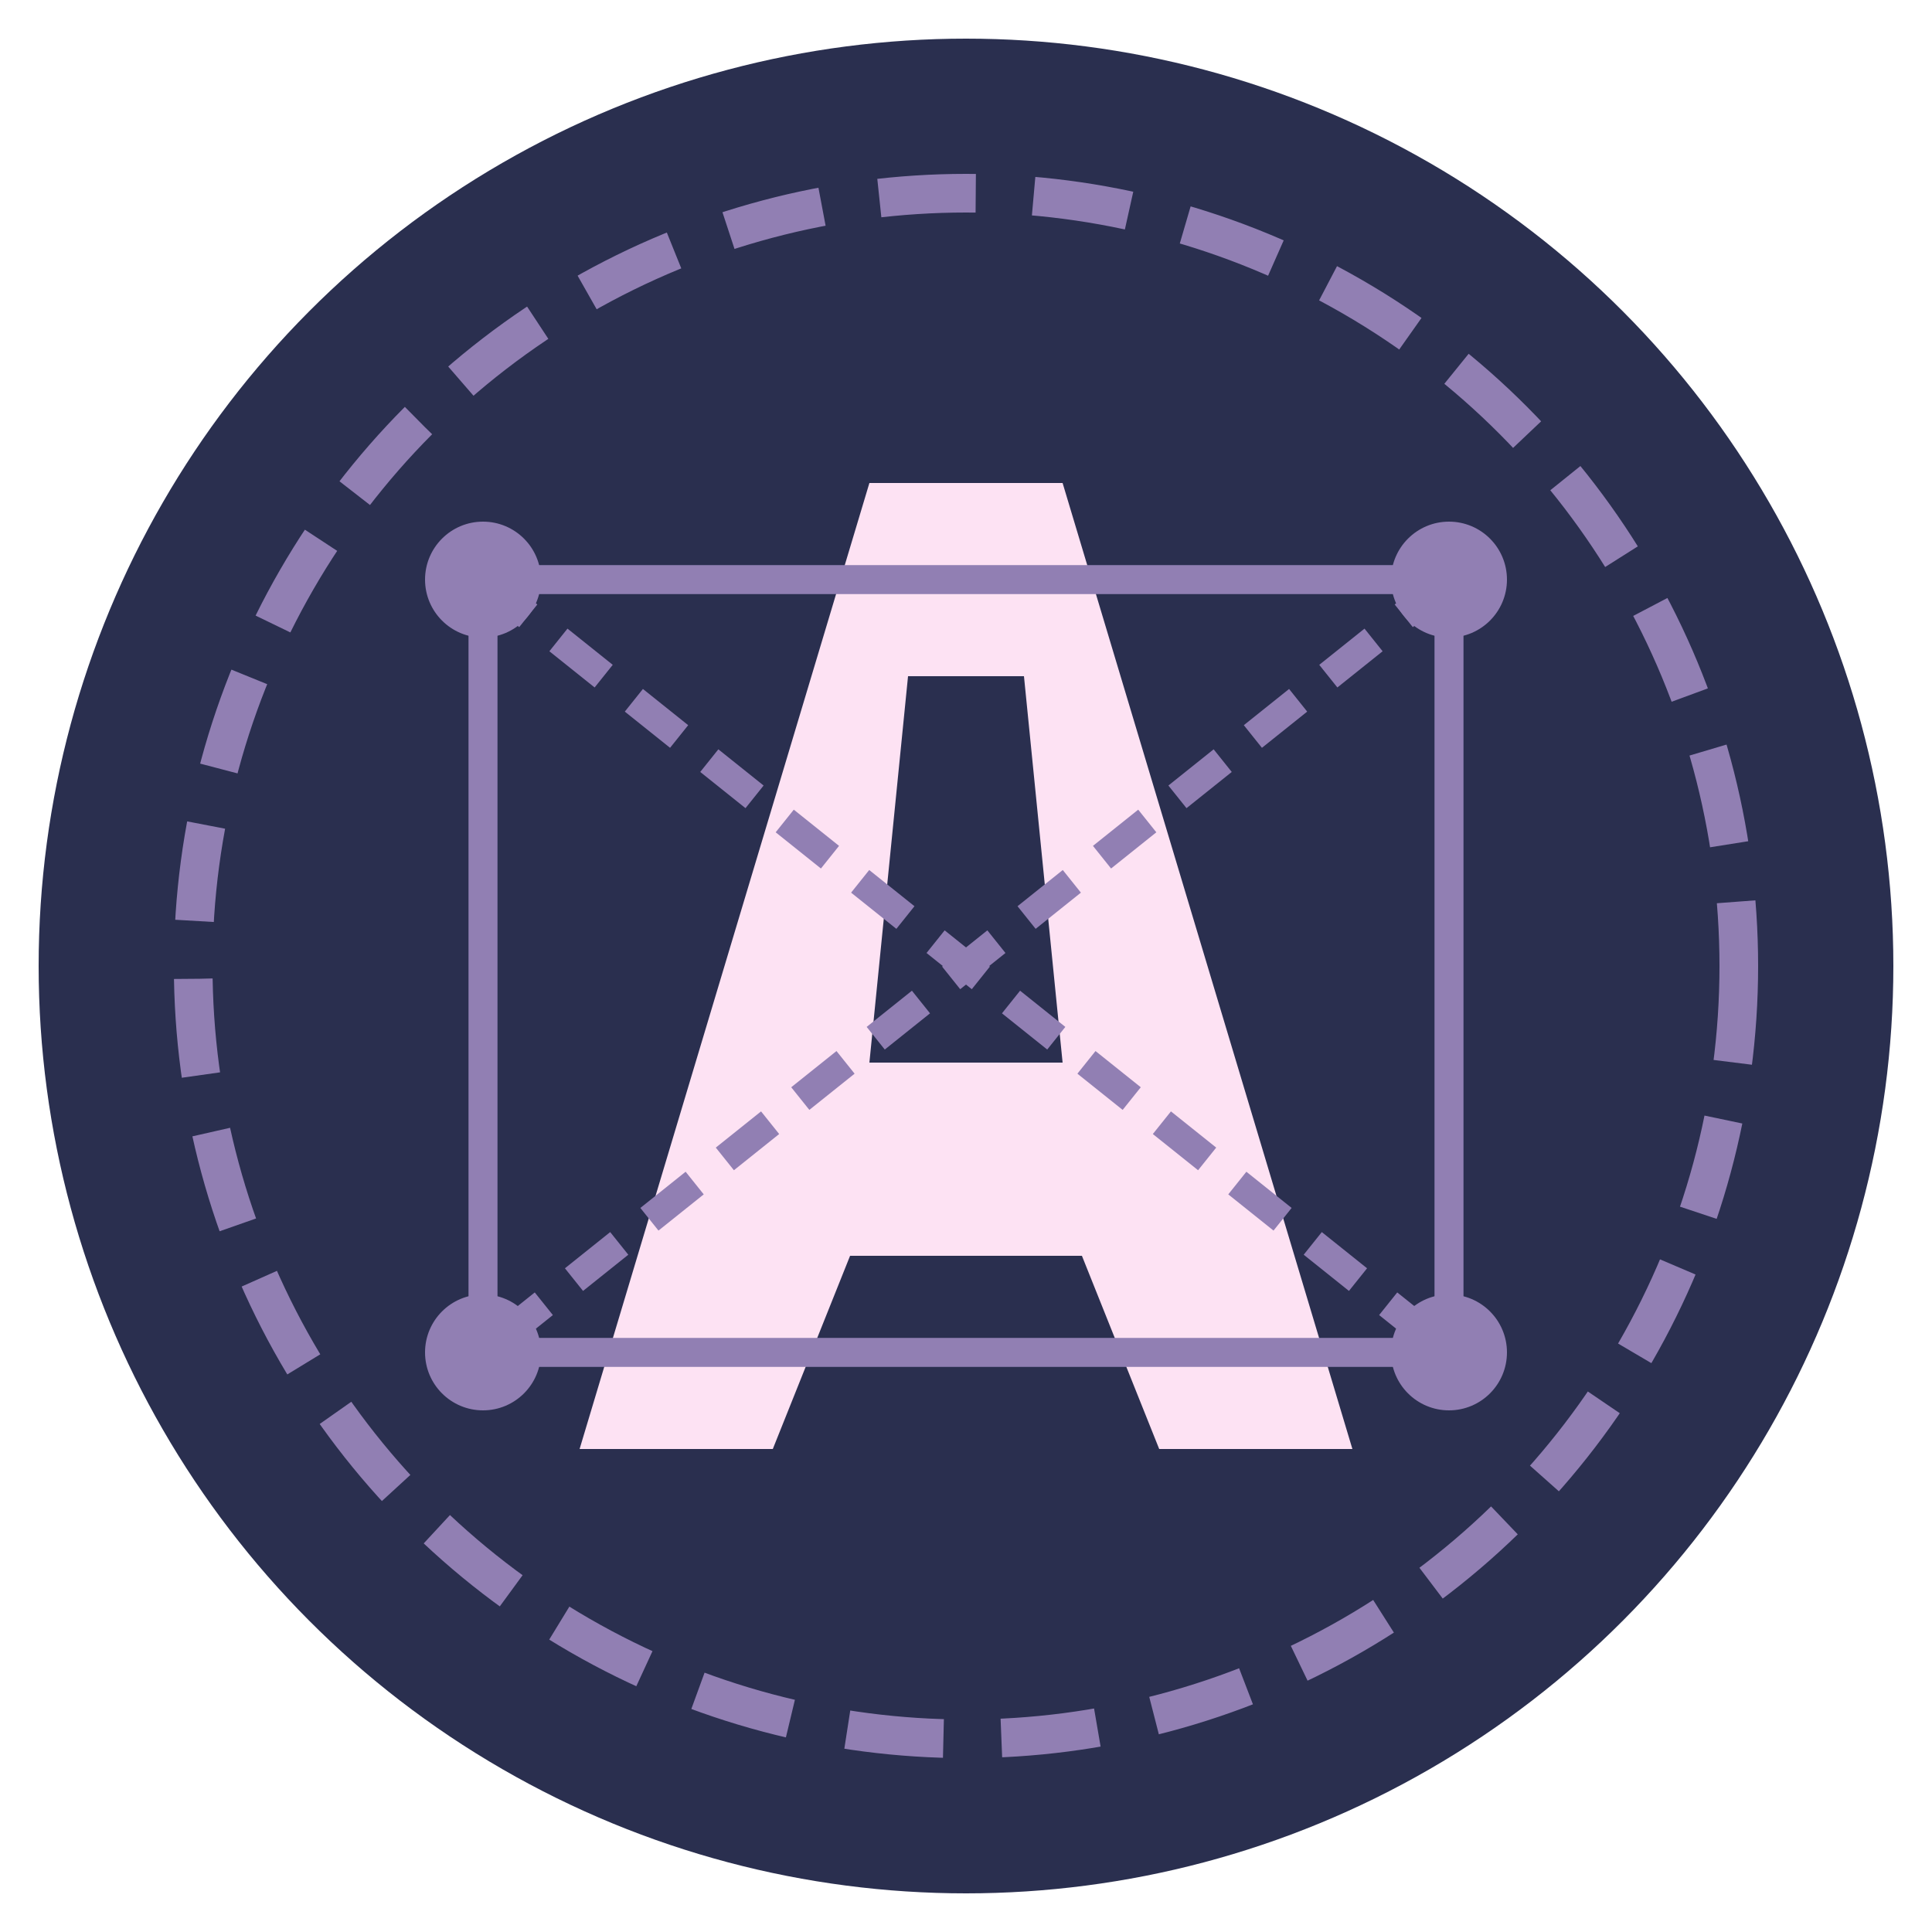 <svg xmlns="http://www.w3.org/2000/svg" viewBox="0 0 100 100" width="100" height="100">
  <!-- Background Circle -->
  <circle cx="50" cy="50" r="48" fill="#2a2f4f" />
  
  <!-- Letter A -->
  <path d="M30,75 L45,25 L55,25 L70,75 L60,75 L56,65 L44,65 L40,75 L30,75 Z M47,35 L45,55 L55,55 L53,35 L47,35 Z" fill="#fde2f3" />
  
  <!-- Decorative Elements -->
  <circle cx="50" cy="50" r="40" fill="none" stroke="#917fb3" stroke-width="2" stroke-dasharray="5,3" />
  
  <!-- Network Node Points -->
  <circle cx="25" cy="30" r="3" fill="#917fb3" />
  <circle cx="75" cy="30" r="3" fill="#917fb3" />
  <circle cx="25" cy="70" r="3" fill="#917fb3" />
  <circle cx="75" cy="70" r="3" fill="#917fb3" />
  
  <!-- Connection Lines -->
  <line x1="25" y1="30" x2="75" y2="30" stroke="#917fb3" stroke-width="1.5" />
  <line x1="25" y1="70" x2="75" y2="70" stroke="#917fb3" stroke-width="1.5" />
  <line x1="25" y1="30" x2="25" y2="70" stroke="#917fb3" stroke-width="1.5" />
  <line x1="75" y1="30" x2="75" y2="70" stroke="#917fb3" stroke-width="1.5" />
  <line x1="25" y1="30" x2="75" y2="70" stroke="#917fb3" stroke-width="1.5" stroke-dasharray="3,2" />
  <line x1="75" y1="30" x2="25" y2="70" stroke="#917fb3" stroke-width="1.5" stroke-dasharray="3,2" />
</svg>